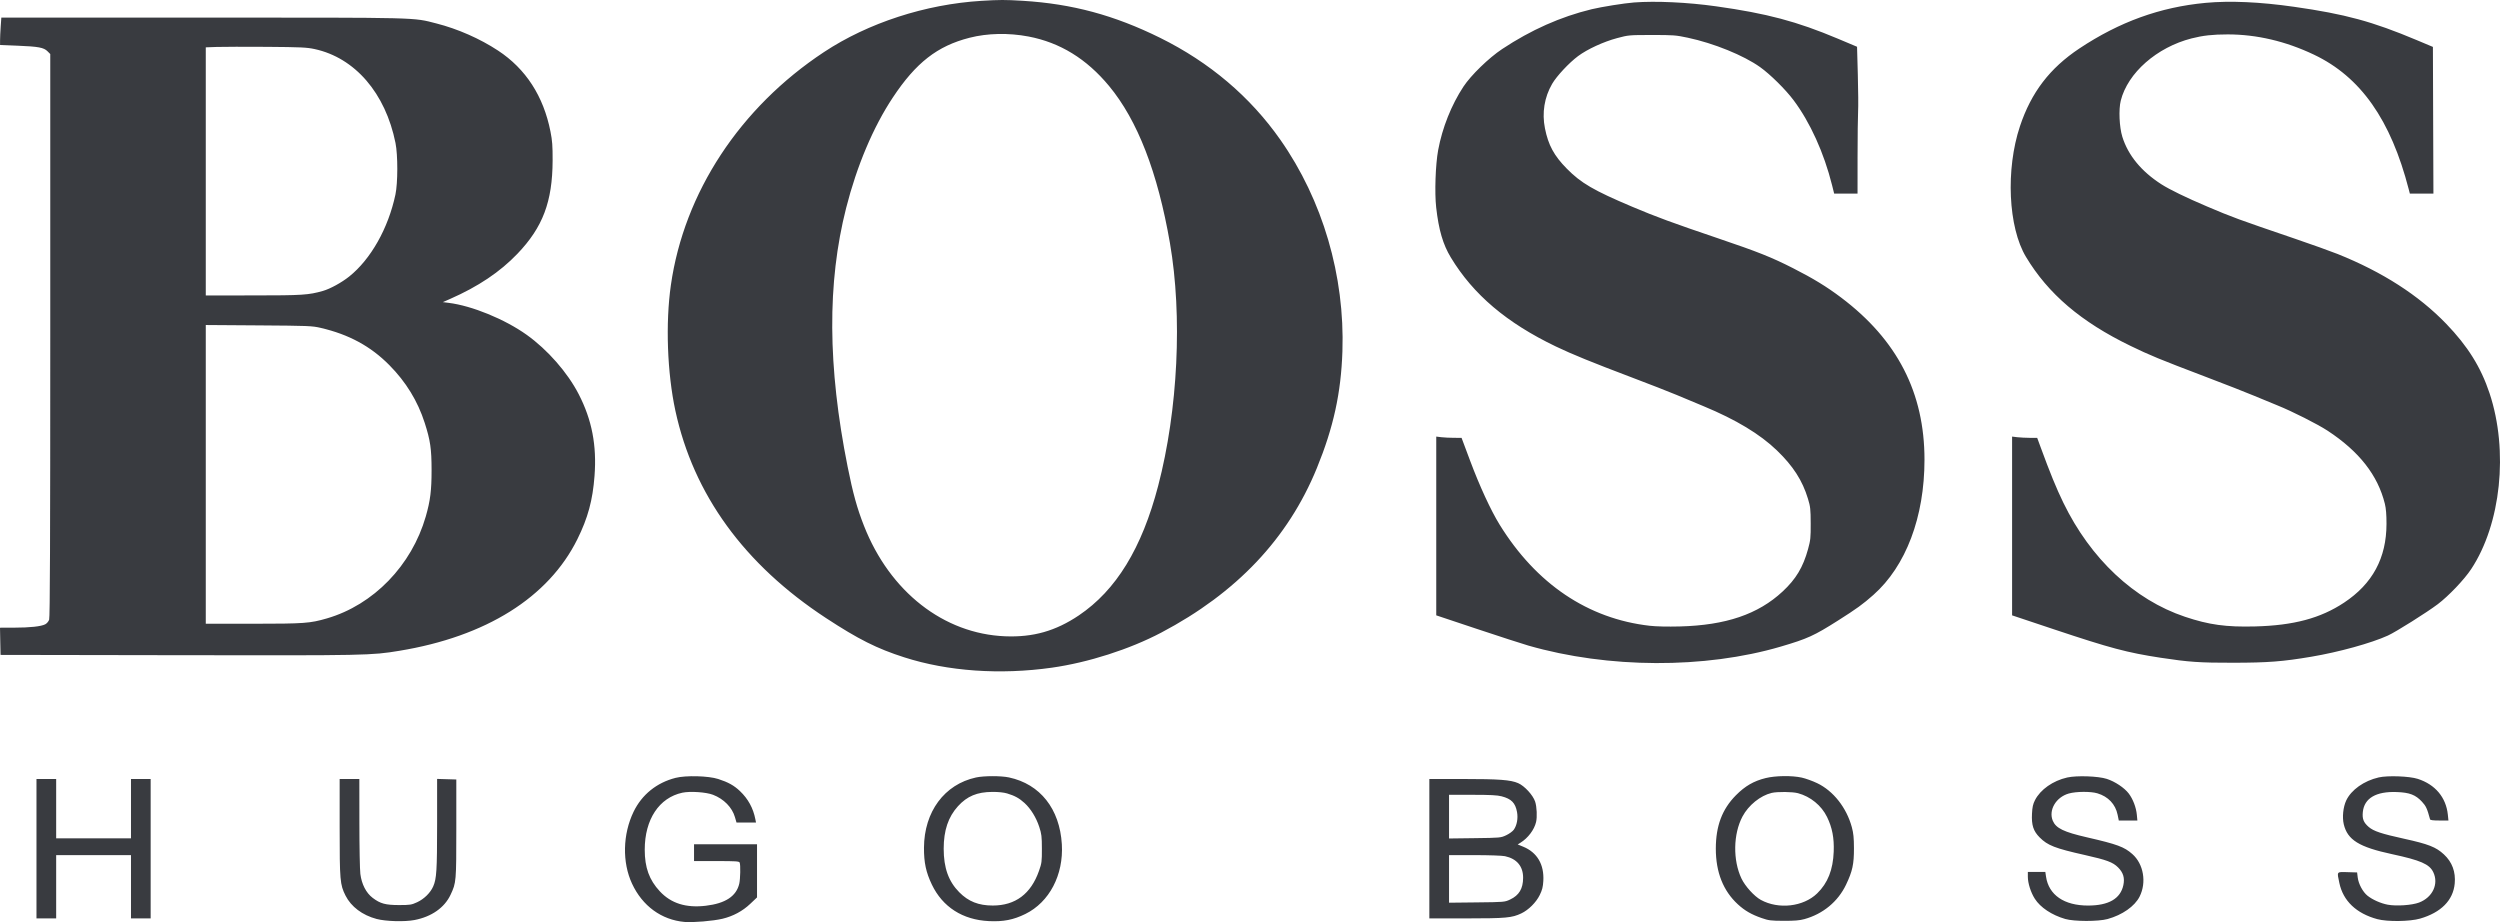 <svg width="122" height="45" viewBox="0 0 122 45" fill="none" xmlns="http://www.w3.org/2000/svg">
<path fill-rule="evenodd" clip-rule="evenodd" d="M47.895 0.041C45.161 0.208 42.365 1.117 40.21 2.541C36.11 5.248 33.384 9.397 32.739 13.912C32.473 15.768 32.56 18.194 32.958 20.04C33.841 24.132 36.323 27.549 40.307 30.16C41.887 31.195 42.792 31.65 44.125 32.077C46.256 32.761 48.801 32.94 51.33 32.583C53.108 32.331 55.125 31.685 56.67 30.871C60.346 28.935 62.857 26.281 64.262 22.845C65.074 20.86 65.442 19.179 65.51 17.145C65.632 13.461 64.548 9.767 62.48 6.818C61.004 4.715 59.028 3.04 56.614 1.846C54.376 0.74 52.325 0.187 49.912 0.039C49.044 -0.014 48.79 -0.013 47.895 0.041ZM79.744 0.12C79.276 0.155 78.157 0.334 77.678 0.449C76.16 0.817 74.71 1.461 73.307 2.392C72.656 2.823 71.78 3.674 71.415 4.229C70.828 5.121 70.384 6.234 70.182 7.325C70.052 8.029 70.004 9.41 70.086 10.126C70.21 11.223 70.418 11.932 70.798 12.56C71.895 14.375 73.524 15.756 75.927 16.909C76.722 17.29 77.687 17.683 79.626 18.417C80.473 18.737 81.457 19.121 81.812 19.27C82.167 19.42 82.762 19.668 83.133 19.822C84.719 20.48 85.888 21.185 86.716 21.983C87.507 22.746 87.959 23.45 88.228 24.337C88.347 24.727 88.359 24.843 88.362 25.541C88.365 26.241 88.353 26.358 88.233 26.796C87.989 27.683 87.642 28.261 86.991 28.866C85.797 29.977 84.216 30.514 81.973 30.571C81.377 30.586 80.816 30.573 80.508 30.538C77.491 30.195 74.967 28.494 73.18 25.6C72.754 24.91 72.204 23.719 71.744 22.489L71.324 21.367L70.959 21.366C70.757 21.366 70.48 21.352 70.341 21.336L70.089 21.305V25.667V30.029L72.07 30.69C73.16 31.053 74.289 31.419 74.58 31.503C78.472 32.625 83.197 32.644 86.904 31.553C88.202 31.171 88.528 31.023 89.688 30.287C90.607 29.705 90.91 29.485 91.421 29.032C93.009 27.627 93.915 25.231 93.915 22.435C93.915 19.165 92.591 16.589 89.847 14.521C89.14 13.988 88.483 13.587 87.502 13.088C86.444 12.551 85.796 12.293 83.862 11.637C81.605 10.872 80.833 10.588 79.652 10.089C77.765 9.292 77.151 8.933 76.454 8.224C75.836 7.595 75.557 7.08 75.394 6.266C75.242 5.509 75.365 4.746 75.744 4.093C75.964 3.714 76.569 3.066 77.008 2.739C77.464 2.4 78.248 2.038 78.914 1.86C79.471 1.711 79.497 1.709 80.609 1.708C81.66 1.707 81.78 1.716 82.362 1.84C83.638 2.112 85.087 2.701 85.893 3.275C86.387 3.627 87.134 4.366 87.525 4.888C88.337 5.972 89.01 7.458 89.404 9.034L89.507 9.448H90.078H90.648L90.649 7.651C90.65 6.662 90.662 5.669 90.675 5.443C90.689 5.217 90.683 4.414 90.662 3.658L90.624 2.282L89.688 1.888C87.684 1.045 86.228 0.657 83.746 0.308C82.362 0.113 80.805 0.04 79.744 0.12ZM107.629 0.14C105.413 0.348 103.433 1.064 101.476 2.364C100.031 3.324 99.123 4.511 98.574 6.16C97.871 8.269 98.001 11.095 98.867 12.535C99.954 14.344 101.552 15.706 103.963 16.876C104.918 17.34 105.36 17.522 107.605 18.376C108.57 18.742 109.651 19.165 110.007 19.316C110.364 19.466 110.872 19.676 111.136 19.782C111.854 20.07 113.096 20.697 113.586 21.018C115.127 22.029 116.038 23.192 116.382 24.588C116.437 24.812 116.462 25.117 116.461 25.565C116.459 27.232 115.781 28.489 114.388 29.411C113.24 30.171 111.928 30.522 110.051 30.57C108.636 30.607 107.796 30.491 106.628 30.099C104.148 29.267 102.022 27.272 100.69 24.53C100.349 23.828 100.04 23.073 99.579 21.814L99.415 21.368L99.055 21.367C98.857 21.366 98.581 21.352 98.442 21.336L98.19 21.305V25.667V30.029L100.244 30.715C102.988 31.631 103.799 31.847 105.444 32.099C106.813 32.308 107.352 32.345 108.998 32.342C110.681 32.339 111.398 32.284 112.793 32.048C114.133 31.823 115.722 31.383 116.529 31.015C116.92 30.837 118.429 29.888 118.964 29.484C119.494 29.083 120.252 28.288 120.592 27.774C122.049 25.574 122.423 22.001 121.49 19.19C121.069 17.922 120.424 16.888 119.374 15.8C118.034 14.41 116.264 13.272 114.073 12.394C113.747 12.264 112.802 11.925 111.972 11.642C109.182 10.691 108.95 10.606 107.701 10.075C106.675 9.639 105.878 9.251 105.474 8.992C104.495 8.363 103.851 7.578 103.569 6.673C103.423 6.202 103.385 5.34 103.493 4.912C103.834 3.556 105.25 2.311 106.948 1.874C107.5 1.733 107.983 1.679 108.712 1.679C110.125 1.679 111.544 2.012 112.922 2.668C115.199 3.752 116.672 5.845 117.548 9.243L117.601 9.448H118.176H118.751L118.738 5.869L118.726 2.289L117.933 1.956C115.774 1.048 114.448 0.688 111.953 0.332C110.285 0.093 108.82 0.029 107.629 0.14ZM0.034 1.301C0.017 1.543 0.003 1.844 0.003 1.969V2.195L0.855 2.23C1.876 2.271 2.137 2.319 2.318 2.502L2.453 2.637V16.362C2.453 26.282 2.438 30.129 2.399 30.24C2.369 30.327 2.286 30.425 2.207 30.466C2.005 30.57 1.469 30.629 0.686 30.63L0 30.632L0.013 31.295L0.027 31.959L8.721 31.974C17.939 31.989 18.108 31.986 19.482 31.76C23.721 31.064 26.766 29.156 28.176 26.313C28.689 25.278 28.924 24.413 29.013 23.225C29.126 21.732 28.886 20.49 28.242 19.239C27.697 18.179 26.72 17.065 25.701 16.338C24.631 15.575 23.027 14.919 21.891 14.779L21.611 14.744L21.963 14.589C23.335 13.986 24.399 13.272 25.248 12.386C26.49 11.089 26.96 9.844 26.968 7.832C26.97 7.117 26.952 6.866 26.863 6.42C26.523 4.694 25.658 3.358 24.306 2.469C23.424 1.888 22.336 1.409 21.3 1.145C20.126 0.846 20.637 0.859 9.88 0.859H0.065L0.034 1.301ZM50.192 1.782C51.728 2.075 53.02 2.868 54.12 4.193C55.511 5.869 56.496 8.409 57.093 11.861C57.708 15.419 57.486 20.005 56.519 23.707C55.724 26.753 54.467 28.806 52.648 30.031C51.515 30.794 50.415 31.106 49.052 31.051C46.05 30.93 43.427 28.878 42.163 25.662C41.826 24.806 41.623 24.07 41.364 22.774C40.387 17.88 40.363 13.803 41.292 10.148C41.814 8.093 42.614 6.2 43.568 4.762C44.697 3.058 45.741 2.244 47.312 1.843C48.191 1.618 49.217 1.597 50.192 1.782ZM15.351 2.394C17.323 2.819 18.811 4.546 19.3 6.977C19.419 7.568 19.417 8.928 19.297 9.495C18.948 11.141 18.096 12.651 17.039 13.496C16.669 13.791 16.114 14.095 15.759 14.197C15.059 14.397 14.759 14.416 12.36 14.417L10.042 14.418V8.364V2.31L10.583 2.291C10.88 2.281 11.977 2.279 13.021 2.286C14.68 2.299 14.972 2.312 15.351 2.394ZM15.648 16C17.031 16.323 18.086 16.895 19.001 17.819C19.813 18.639 20.384 19.571 20.726 20.637C20.999 21.485 21.06 21.902 21.061 22.935C21.062 23.93 20.999 24.433 20.778 25.204C20.091 27.592 18.226 29.517 15.956 30.177C15.129 30.418 14.851 30.438 12.36 30.439L10.042 30.439V23.15V15.861L12.624 15.879C15.055 15.896 15.232 15.903 15.648 16ZM32.967 37.96C32.044 38.196 31.325 38.777 30.919 39.613C30.388 40.711 30.358 42.082 30.844 43.124C31.351 44.213 32.279 44.889 33.405 44.991C33.806 45.028 34.807 44.943 35.262 44.834C35.776 44.71 36.238 44.462 36.609 44.11L36.943 43.794V42.496V41.199H35.406H33.869V41.61V42.02H34.968C35.927 42.02 36.072 42.03 36.097 42.096C36.143 42.215 36.129 42.89 36.077 43.12C35.935 43.736 35.402 44.088 34.439 44.201C33.477 44.315 32.747 44.085 32.199 43.496C31.682 42.941 31.463 42.337 31.463 41.465C31.463 39.989 32.163 38.929 33.298 38.684C33.678 38.603 34.458 38.655 34.795 38.785C35.323 38.988 35.727 39.4 35.865 39.876L35.941 40.138H36.417H36.893L36.862 39.981C36.757 39.439 36.508 38.983 36.109 38.604C35.821 38.33 35.534 38.171 35.046 38.014C34.567 37.86 33.471 37.832 32.967 37.96ZM47.627 37.941C46.086 38.278 45.1 39.611 45.09 41.368C45.087 42.096 45.187 42.565 45.475 43.168C45.999 44.262 46.978 44.889 48.258 44.95C48.964 44.984 49.455 44.888 50.037 44.602C51.21 44.027 51.908 42.692 51.818 41.199C51.714 39.471 50.76 38.265 49.24 37.939C48.852 37.855 48.015 37.857 47.627 37.941ZM86.164 37.97C85.584 38.113 85.162 38.357 84.714 38.808C84.04 39.488 83.732 40.305 83.732 41.417C83.732 42.565 84.092 43.474 84.808 44.131C85.143 44.439 85.472 44.629 85.965 44.8C86.313 44.921 86.414 44.934 87.046 44.936C87.574 44.938 87.818 44.918 88.054 44.853C88.963 44.602 89.693 43.998 90.086 43.175C90.401 42.515 90.475 42.173 90.473 41.392C90.471 40.884 90.449 40.659 90.369 40.365C90.111 39.414 89.467 38.596 88.679 38.219C88.454 38.111 88.115 37.989 87.925 37.947C87.447 37.841 86.645 37.851 86.164 37.97ZM100.88 37.942C100.185 38.099 99.572 38.529 99.308 39.046C99.209 39.24 99.177 39.383 99.161 39.71C99.133 40.266 99.227 40.557 99.536 40.867C99.925 41.258 100.284 41.398 101.745 41.726C102.813 41.966 103.108 42.076 103.361 42.329C103.616 42.583 103.694 42.844 103.62 43.194C103.479 43.856 102.905 44.189 101.903 44.191C100.731 44.193 99.978 43.677 99.846 42.78L99.812 42.551H99.386H98.959V42.788C98.959 43.099 99.102 43.552 99.299 43.859C99.571 44.286 100.125 44.654 100.784 44.846C101.218 44.972 102.397 44.974 102.85 44.849C103.57 44.65 104.174 44.226 104.412 43.755C104.761 43.063 104.608 42.163 104.058 41.678C103.662 41.327 103.322 41.202 101.849 40.863C100.711 40.602 100.332 40.418 100.177 40.055C99.958 39.537 100.331 38.9 100.958 38.723C101.32 38.621 102.026 38.616 102.353 38.714C102.88 38.871 103.234 39.246 103.339 39.758L103.397 40.041H103.851H104.304L104.278 39.764C104.245 39.404 104.089 38.996 103.883 38.724C103.669 38.443 103.212 38.139 102.809 38.009C102.388 37.874 101.343 37.838 100.88 37.942ZM116.082 37.938C115.364 38.102 114.74 38.545 114.496 39.062C114.345 39.384 114.294 39.879 114.376 40.225C114.559 40.989 115.122 41.337 116.732 41.683C118.123 41.982 118.555 42.17 118.743 42.56C119.02 43.136 118.713 43.793 118.049 44.045C117.704 44.176 116.94 44.228 116.521 44.149C116.182 44.085 115.781 43.907 115.537 43.713C115.307 43.53 115.096 43.138 115.057 42.823L115.027 42.575L114.559 42.561C114.017 42.545 114.039 42.516 114.16 43.088C114.344 43.963 114.988 44.577 116.012 44.854C116.503 44.986 117.599 44.973 118.1 44.828C119.126 44.53 119.714 43.934 119.79 43.117C119.843 42.547 119.665 42.068 119.263 41.695C118.875 41.336 118.511 41.193 117.321 40.931C116.217 40.689 115.832 40.561 115.596 40.358C115.341 40.138 115.271 39.962 115.306 39.625C115.375 38.951 115.953 38.612 116.966 38.652C117.591 38.676 117.878 38.786 118.191 39.123C118.388 39.334 118.444 39.455 118.586 39.981C118.598 40.024 118.732 40.041 119.044 40.041H119.484L119.455 39.757C119.367 38.911 118.839 38.283 117.985 38.008C117.577 37.877 116.519 37.838 116.082 37.938ZM1.78 41.417V44.819H2.26H2.741V43.274V41.73H4.566H6.392V43.274V44.819H6.872H7.352V41.417V38.015H6.872H6.392V39.462V40.91H4.566H2.741V39.462V38.015H2.26H1.78V41.417ZM16.575 40.376C16.575 42.975 16.592 43.168 16.862 43.706C17.135 44.248 17.684 44.661 18.377 44.845C18.826 44.964 19.739 44.99 20.224 44.898C21.06 44.738 21.694 44.294 21.99 43.659C22.264 43.074 22.268 43.028 22.268 40.427V38.039L21.799 38.025L21.331 38.011L21.331 40.221C21.33 42.481 21.305 42.884 21.14 43.258C21.004 43.569 20.696 43.871 20.358 44.028C20.081 44.156 20.015 44.166 19.482 44.167C18.811 44.167 18.557 44.098 18.185 43.815C17.867 43.574 17.648 43.148 17.585 42.647C17.56 42.448 17.538 41.324 17.538 40.15L17.536 38.015H17.056H16.575V40.376ZM69.752 41.417V44.819L71.566 44.818C73.499 44.817 73.78 44.791 74.239 44.574C74.591 44.408 74.963 44.038 75.139 43.678C75.26 43.431 75.297 43.285 75.314 42.99C75.361 42.188 75.013 41.597 74.331 41.319L74.064 41.209L74.202 41.123C74.567 40.896 74.87 40.495 74.96 40.117C75.02 39.87 74.997 39.368 74.915 39.12C74.809 38.801 74.396 38.351 74.085 38.217C73.716 38.057 73.155 38.015 71.399 38.015H69.752V41.417ZM49.148 38.72C49.516 38.829 49.745 38.956 49.998 39.188C50.303 39.469 50.564 39.892 50.715 40.351C50.828 40.697 50.843 40.817 50.844 41.417C50.846 42.047 50.837 42.119 50.701 42.504C50.307 43.624 49.55 44.19 48.448 44.19C47.754 44.19 47.261 43.995 46.813 43.543C46.288 43.013 46.052 42.352 46.052 41.417C46.052 40.525 46.273 39.867 46.75 39.342C47.197 38.852 47.684 38.649 48.427 38.645C48.717 38.643 48.983 38.671 49.148 38.72ZM87.742 38.708C88.353 38.872 88.887 39.309 89.159 39.867C89.413 40.387 89.51 40.89 89.485 41.558C89.452 42.447 89.195 43.095 88.678 43.597C88.005 44.25 86.798 44.39 85.929 43.915C85.609 43.74 85.162 43.247 84.984 42.873C84.559 41.978 84.58 40.7 85.034 39.844C85.326 39.294 85.908 38.825 86.457 38.694C86.736 38.628 87.475 38.636 87.742 38.708ZM73.279 38.86C73.757 38.985 73.949 39.181 74.031 39.627C74.088 39.935 74.026 40.275 73.874 40.489C73.818 40.568 73.651 40.69 73.504 40.759C73.239 40.884 73.218 40.886 71.974 40.902L70.713 40.918V39.852V38.787H71.856C72.723 38.787 73.066 38.804 73.279 38.86ZM73.444 41.782C74.021 41.906 74.331 42.277 74.328 42.84C74.325 43.368 74.132 43.69 73.697 43.895C73.428 44.022 73.421 44.022 72.07 44.037L70.713 44.052V42.891V41.73H71.96C72.658 41.73 73.311 41.753 73.444 41.782Z" fill="#393B40"/>
</svg>
